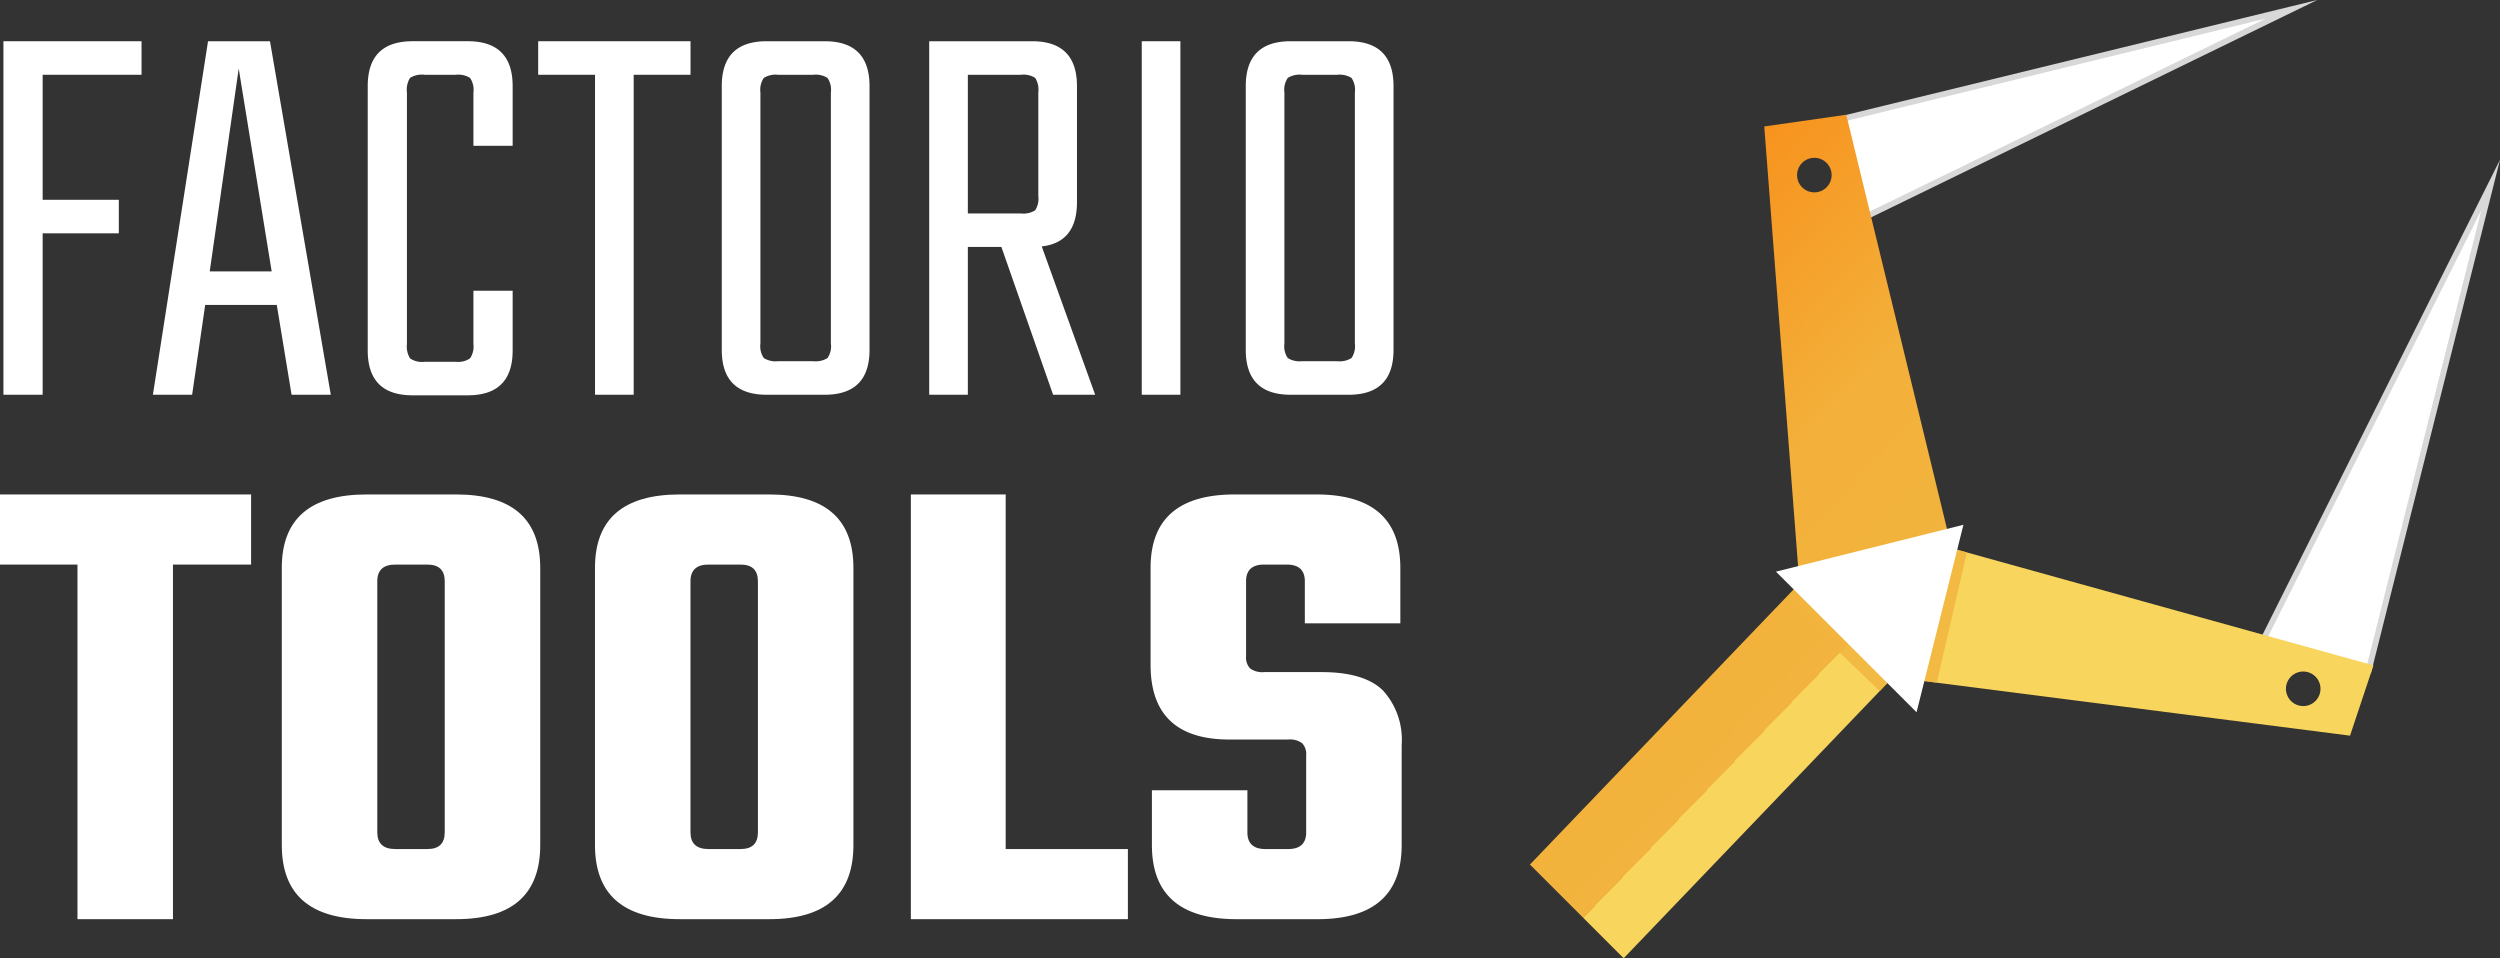 <svg xmlns="http://www.w3.org/2000/svg" xmlns:xlink="http://www.w3.org/1999/xlink" viewBox="0 0 213.391 81.794"><rect x="0" y="0" width="213.391" height="81.794" fill="#333333" stroke="none"/><defs><style>.cls-1,.cls-4{fill:#fff;}.cls-1{stroke:#d8d8d8;stroke-linecap:round;stroke-miterlimit:10;stroke-width:0.5px;}.cls-2{fill:url(#New_Gradient_Swatch_1);}.cls-3{fill:#f2b43e;opacity:0.81;}</style><linearGradient id="New_Gradient_Swatch_1" x1="131.895" y1="30.154" x2="183.751" y2="80.231" gradientUnits="userSpaceOnUse"><stop offset="0" stop-color="#f7931e"/><stop offset="0.292" stop-color="#f3b03a"/><stop offset="0.497" stop-color="#f2b43e"/><stop offset="0.497" stop-color="#f4c149"/><stop offset="0.497" stop-color="#f6cc54"/><stop offset="0.497" stop-color="#f8d35a"/><stop offset="0.498" stop-color="#f8d55c"/></linearGradient></defs><title>factorio_tools_logo_1</title><g id="Layer_2" data-name="Layer 2"><g id="Layer_4" data-name="Layer 4"><polygon class="cls-1" points="212.591 15.794 192.591 55.794 202.18 57.22 212.591 15.794"/><polygon class="cls-1" points="195.591 0.794 156.121 10.421 157.875 19.169 195.591 0.794"/><path class="cls-2" d="M166.59,46.794l-9-37-7,1,3,39-23,24,8,8,23-24,39,5,2-6ZM154.866,16.419a1.474,1.474,0,1,1,1.474-1.473A1.473,1.473,0,0,1,154.866,16.419Zm41.73,43.848a1.474,1.474,0,1,1,1.473-1.474A1.474,1.474,0,0,1,196.596,60.268Z"/><polygon class="cls-3" points="153.276 50.48 152.473 51.318 160.447 58.987 161.591 57.794 165.316 58.272 167.886 47.154 166.295 46.716 153.276 50.48"/><polygon class="cls-4" points="167.591 44.794 151.591 48.794 163.591 60.794 167.591 44.794"/><path class="cls-4" d="M12.081,6.382h-8.44V17.054h6.5v2.862h-6.5V33.693H.293V3.52H12.081Z"/><path class="cls-4" d="M24.888,33.693,23.626,26.029H17.514l-1.115,7.665H13.051L17.757,3.52h5.287l5.191,30.173ZM17.902,23.166H23.19L20.376,5.848Z"/><path class="cls-4" d="M43.758,12.446H40.41V7.886a1.771,1.771,0,0,0-.291-1.237,1.908,1.908,0,0,0-1.213-.267h-2.668a1.896,1.896,0,0,0-1.237.267,1.895,1.895,0,0,0-.267,1.237v21.49a1.904,1.904,0,0,0,.267,1.213,1.772,1.772,0,0,0,1.237.291h2.668a1.782,1.782,0,0,0,1.213-.291,1.779,1.779,0,0,0,.291-1.213v-4.56h3.348v5.094q0,3.833-3.833,3.832H35.22q-3.832,0-3.832-3.832V7.352q0-3.832,3.832-3.833h4.705q3.832,0,3.833,3.833Z"/><path class="cls-4" d="M58.94,3.52V6.382H54.089v27.311H50.79V6.382H45.938V3.52Z"/><path class="cls-4" d="M65.44,3.52h4.948q3.831,0,3.832,3.833V29.861q0,3.833-3.832,3.833H65.44q-3.832,0-3.832-3.833V7.352Q61.608,3.52,65.44,3.52Zm5.481,25.808V7.886a1.772,1.772,0,0,0-.291-1.237,1.908,1.908,0,0,0-1.213-.267H66.41a1.903,1.903,0,0,0-1.212.267,1.772,1.772,0,0,0-.291,1.237V29.327a1.768,1.768,0,0,0,.291,1.237,1.897,1.897,0,0,0,1.212.267H69.418a1.903,1.903,0,0,0,1.213-.267A1.768,1.768,0,0,0,70.922,29.327Z"/><path class="cls-4" d="M82.612,21.08V33.693H79.314V3.52h8.78q3.832,0,3.832,3.833v9.896q0,3.445-3.007,3.784l4.56,12.661h-3.59L85.475,21.08Zm0-14.698V18.218H87.124a1.889,1.889,0,0,0,1.236-.267,1.89,1.89,0,0,0,.268-1.237V7.886A1.895,1.895,0,0,0,88.36,6.649a1.895,1.895,0,0,0-1.236-.267Z"/><path class="cls-4" d="M97.456,3.52h3.299V33.693H97.456Z"/><path class="cls-4" d="M110.166,3.52h4.948q3.831,0,3.832,3.833V29.861q0,3.833-3.832,3.833H110.166q-3.832,0-3.832-3.833V7.352Q106.334,3.52,110.166,3.52Zm5.481,25.808V7.886a1.771,1.771,0,0,0-.291-1.237,1.908,1.908,0,0,0-1.213-.267h-3.008a1.903,1.903,0,0,0-1.212.267,1.772,1.772,0,0,0-.291,1.237V29.327a1.768,1.768,0,0,0,.291,1.237,1.897,1.897,0,0,0,1.212.267h3.008a1.902,1.902,0,0,0,1.213-.267A1.768,1.768,0,0,0,115.647,29.327Z"/><path class="cls-4" d="M21.432,42.205V48.19H14.763V78.457h-8.15V48.19H0V42.205Z"/><path class="cls-4" d="M31.292,42.205H38.93q7.182,0,7.183,6.27V72.13q0,6.327-7.183,6.327H31.292q-7.239,0-7.239-6.327V48.475Q24.053,42.205,31.292,42.205Zm6.669,28.842V49.615q0-1.425-1.482-1.425H33.743q-1.54,0-1.539,1.425V71.047q0,1.426,1.539,1.425h2.735Q37.961,72.472,37.961,71.047Z"/><path class="cls-4" d="M58.024,42.205h7.638q7.182,0,7.183,6.27V72.13q0,6.327-7.183,6.327H58.024q-7.239,0-7.239-6.327V48.475Q50.785,42.205,58.024,42.205Zm6.669,28.842V49.615q0-1.425-1.482-1.425H60.476q-1.54,0-1.539,1.425V71.047q0,1.426,1.539,1.425h2.735Q64.693,72.472,64.693,71.047Z"/><path class="cls-4" d="M85.841,72.472H96.272v5.985H77.747V42.205h8.094Z"/><path class="cls-4" d="M111.49,71.047V64.492a1.381,1.381,0,0,0-.342-1.055,1.778,1.778,0,0,0-1.197-.314h-5.016q-6.726,0-6.726-6.384V48.475q0-6.27,7.183-6.27h6.953q7.182,0,7.183,6.27v4.731H111.376V49.615q0-1.425-1.539-1.425h-1.938q-1.54,0-1.539,1.425v6.384a1.38,1.38,0,0,0,.342,1.055,1.774,1.774,0,0,0,1.197.314h4.901q3.647,0,5.244,1.567a6.236,6.236,0,0,1,1.597,4.646v8.55q0,6.327-7.183,6.327h-6.896q-7.241,0-7.239-6.327V67.456h8.151v3.591q0,1.426,1.538,1.425h1.938Q111.491,72.472,111.49,71.047Z"/></g></g></svg>